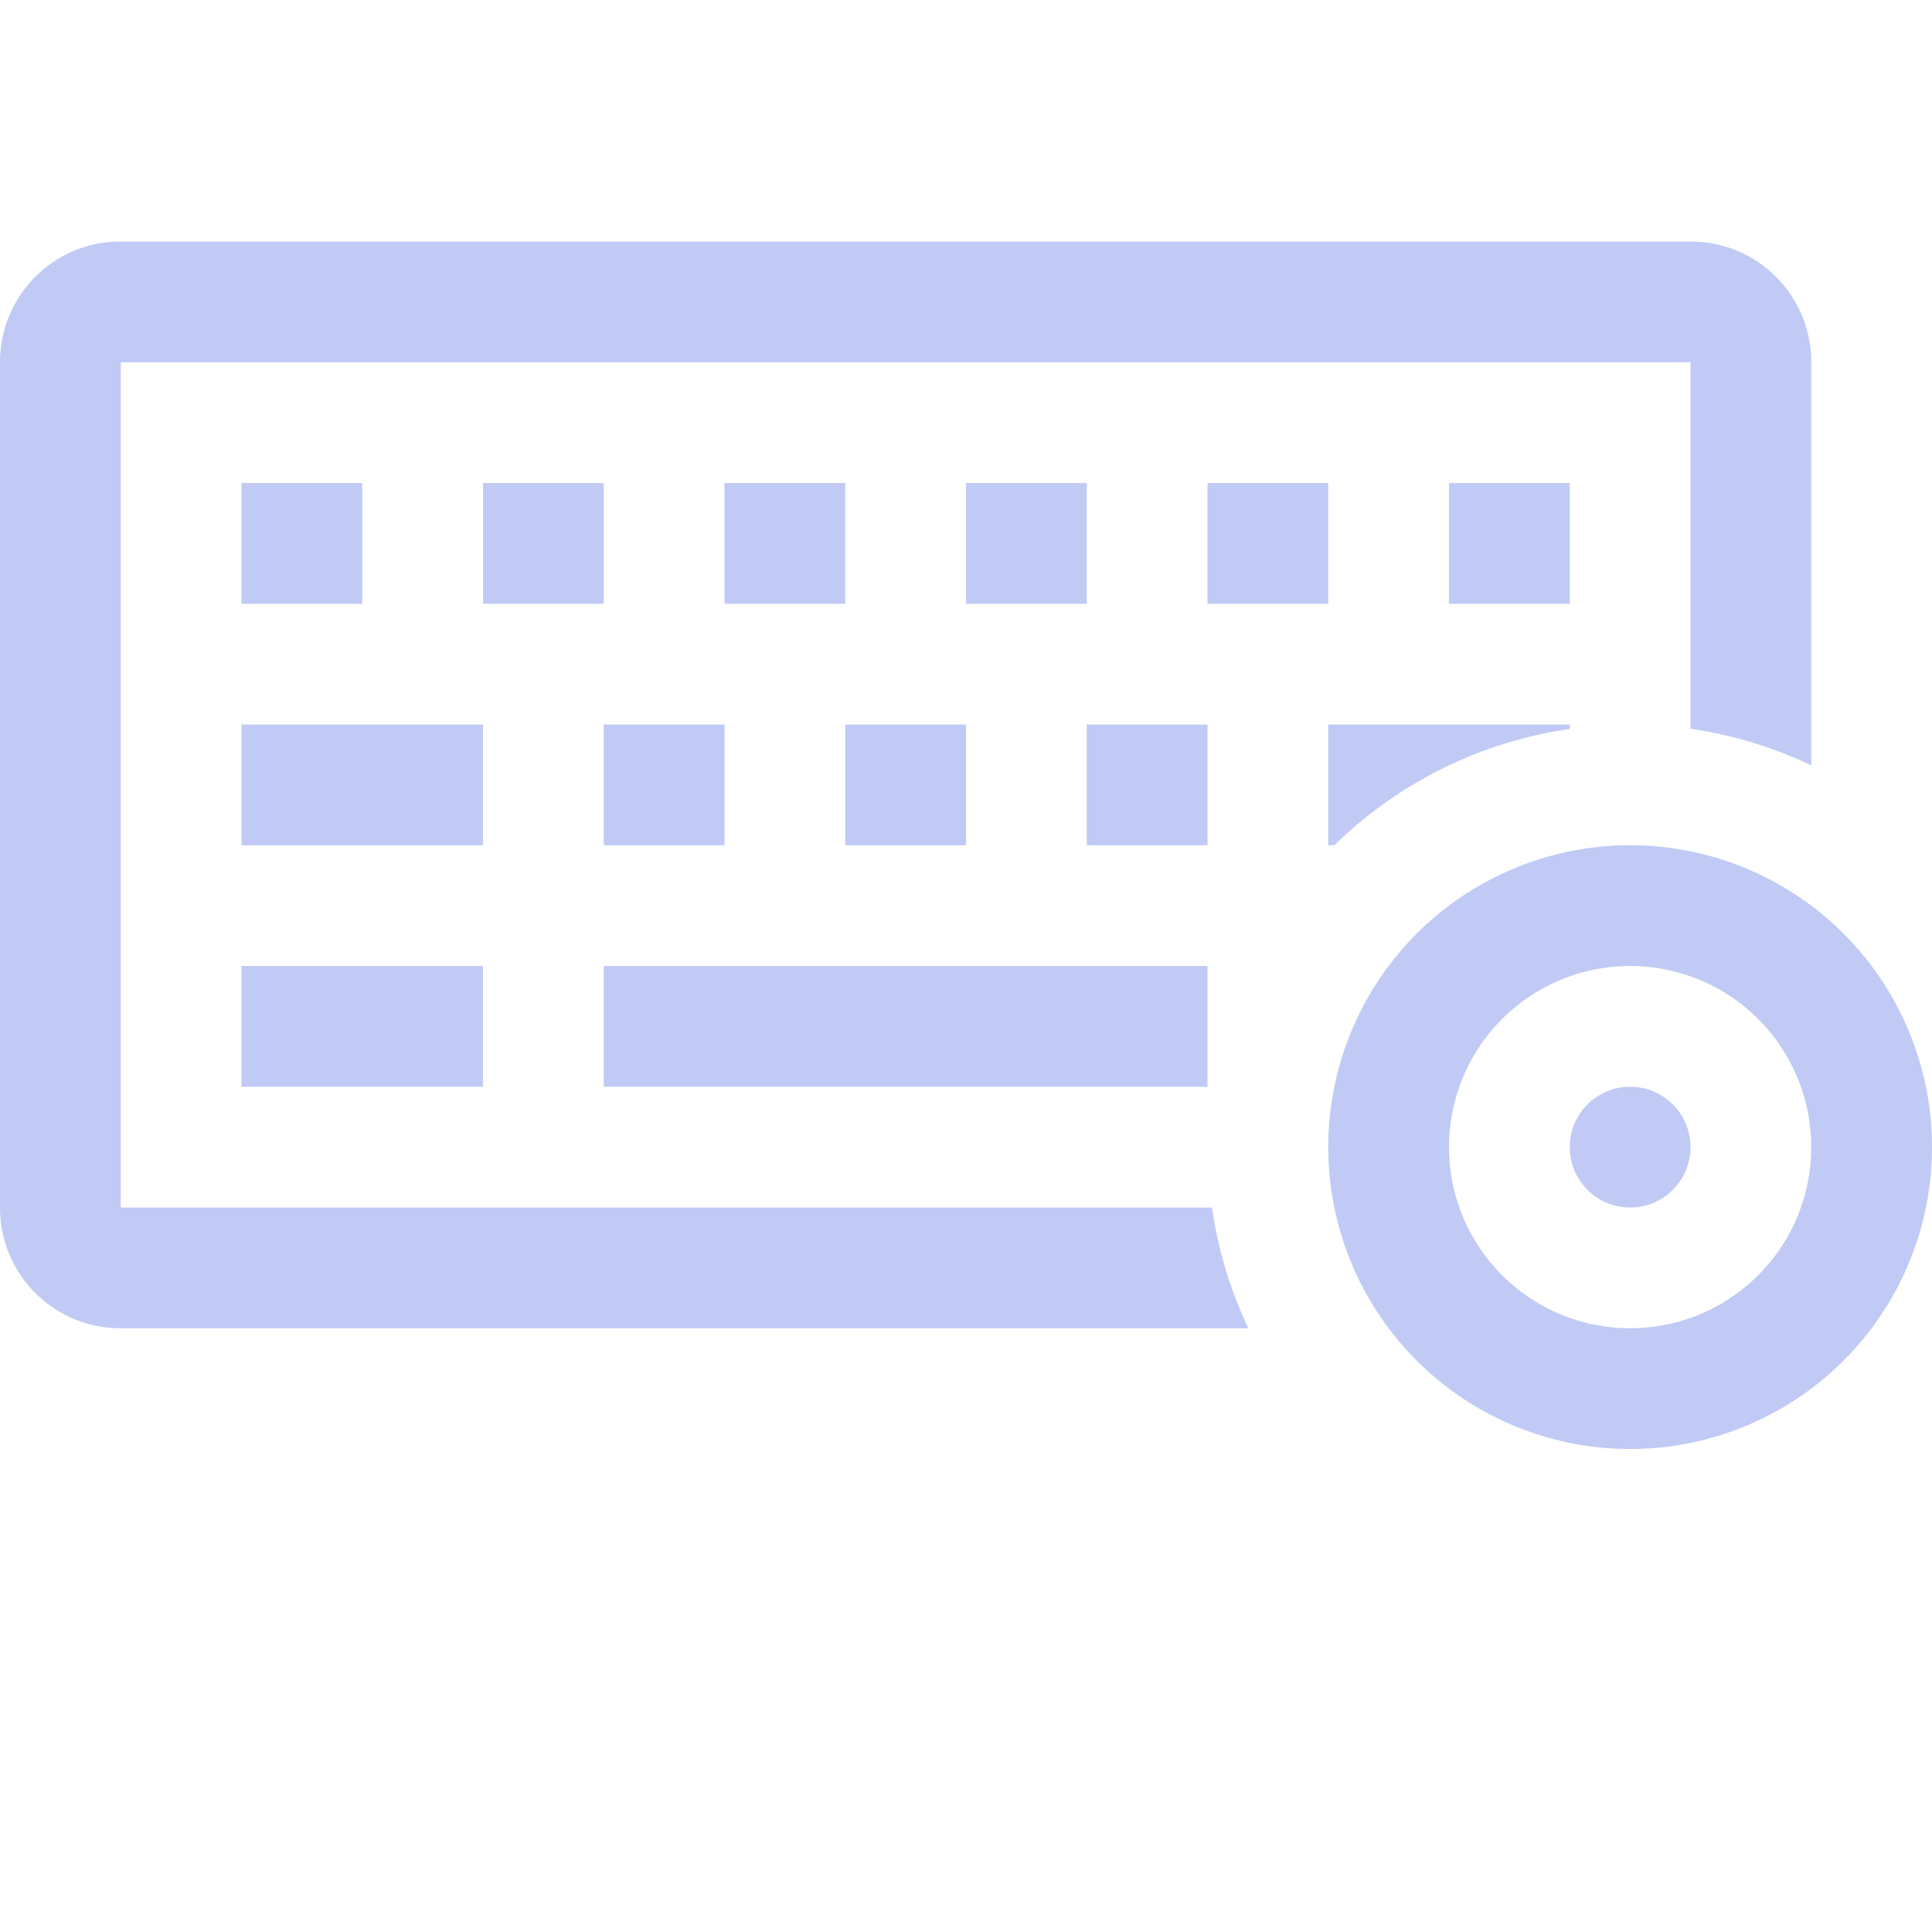 <svg width="16" height="16" version="1.1" viewBox="0 0 16 16" xmlns="http://www.w3.org/2000/svg">
 <path d="m1 2c-0.554 0-1 0.446-1 1v7c0 0.554 0.446 1 1 1h9.338a3.5 3.5 0 0 1-0.301-1h-9.037v-7h13v3.035a3.5 3.5 0 0 1 1 0.303v-3.338c0-0.554-0.446-1-1-1h-13zm1 2v1h1v-1h-1zm2 0v1h1v-1h-1zm2 0v1h1v-1h-1zm2 0v1h1v-1h-1zm2 0v1h1v-1h-1zm2 0v1h1v-1h-1zm-10 2v1h2v-1h-2zm3 0v1h1v-1h-1zm2 0v1h1v-1h-1zm2 0v1h1v-1h-1zm2 0v1h0.051a3.5 3.5 0 0 1 1.949-0.963v-0.037h-2zm-9 2v1h2v-1h-2zm3 0v1h5v-1h-5z" fill="#c0caf5" style="paint-order:stroke fill markers"/>
 <path d="m13.5 7a2.5 2.5 0 0 0-2.5 2.5 2.5 2.5 0 0 0 2.5 2.5 2.5 2.5 0 0 0 2.5-2.5 2.5 2.5 0 0 0-2.5-2.5zm0 1a1.5 1.5 0 0 1 1.5 1.5 1.5 1.5 0 0 1-1.5 1.5 1.5 1.5 0 0 1-1.5-1.5 1.5 1.5 0 0 1 1.5-1.5z" fill="#c0caf5" stroke-linecap="round" stroke-linejoin="round" stroke-width="1.25" style="paint-order:stroke fill markers"/>
 <circle cx="13.5" cy="9.5" r=".5" fill="#c0caf5" stroke-linecap="round" stroke-linejoin="round" stroke-width="1.5" style="paint-order:stroke fill markers"/>
</svg>
